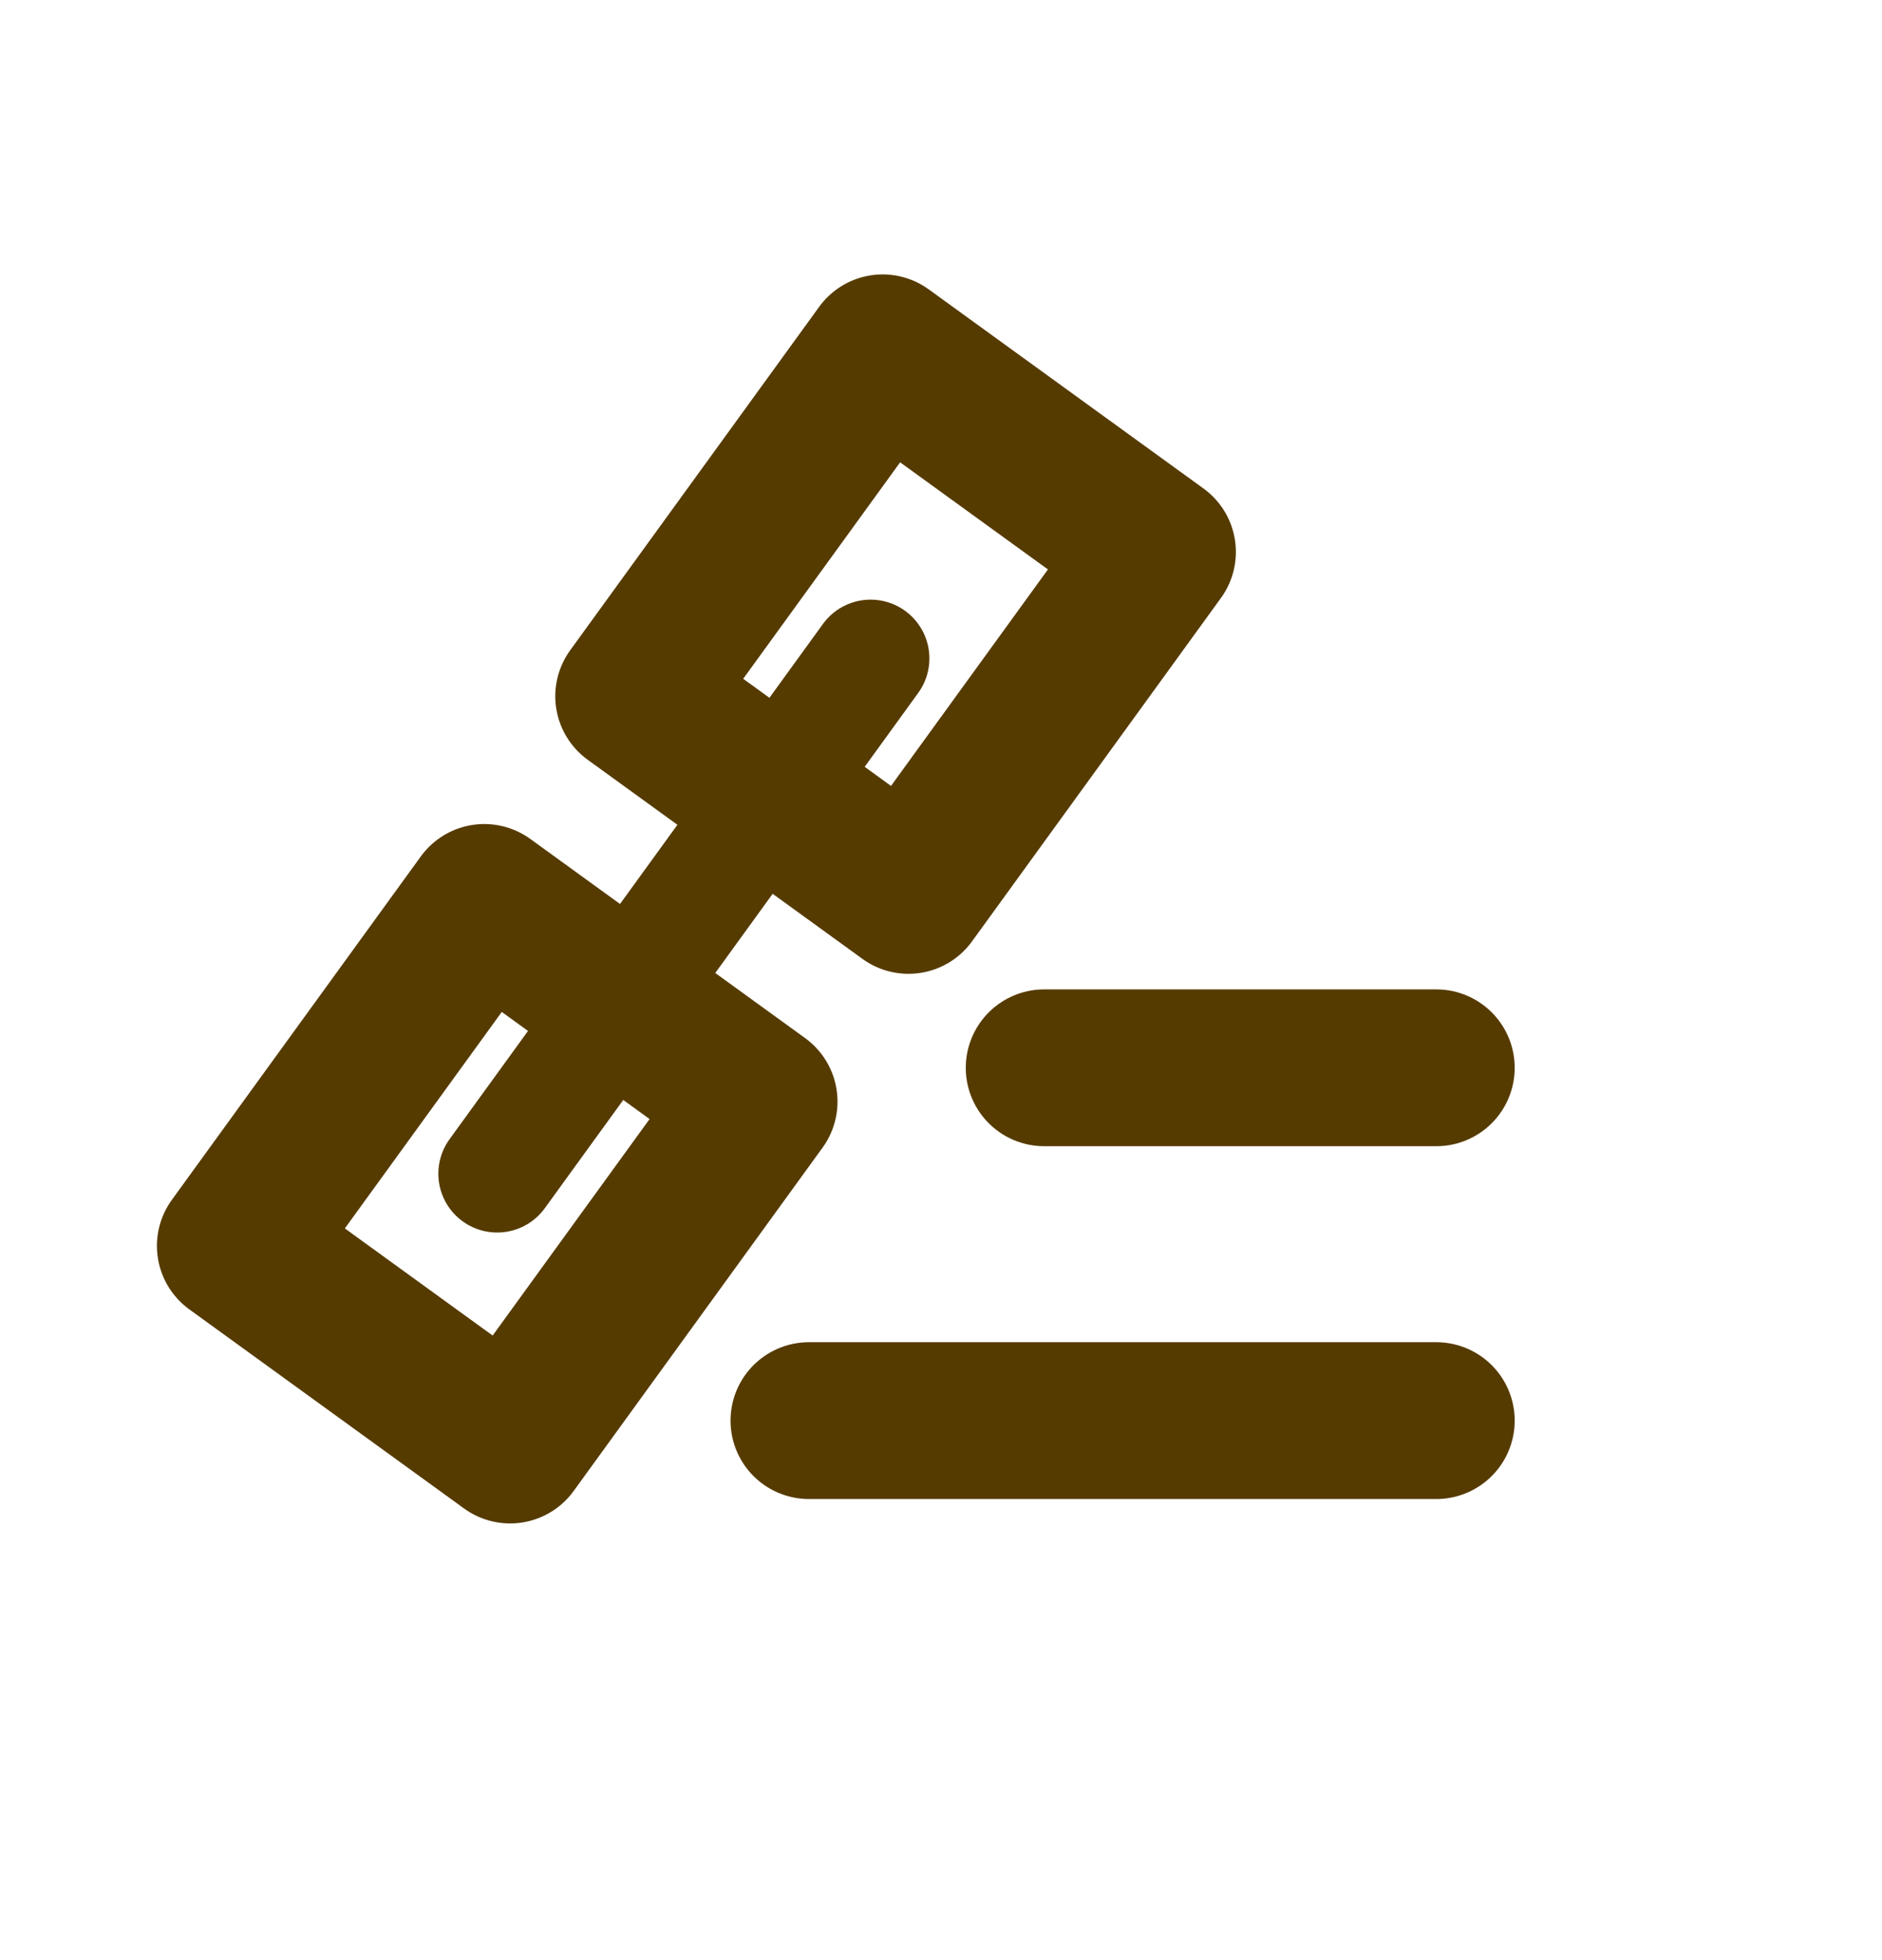 <svg width="24" height="25" viewBox="0 0 24 25" fill="none" xmlns="http://www.w3.org/2000/svg">
<rect x="6.176" y="11.51" width="4.328" height="5.41" transform="rotate(35.935 6.176 11.51)" stroke="#563B00" stroke-width="2" stroke-linecap="round" stroke-linejoin="round"/>
<rect x="11.256" y="4.5" width="4.328" height="5.41" transform="rotate(35.935 11.256 4.5)" stroke="#563B00" stroke-width="2" stroke-linecap="round" stroke-linejoin="round"/>
<path d="M11.102 8.398L6.34 14.97" stroke="#563B00" stroke-width="1.5" stroke-linecap="round"/>
<path d="M13.316 13.619H18.316" stroke="#563B00" stroke-width="2" stroke-linecap="round"/>
<path d="M10.316 18.119H18.316" stroke="#563B00" stroke-width="2" stroke-linecap="round"/>
</svg>
